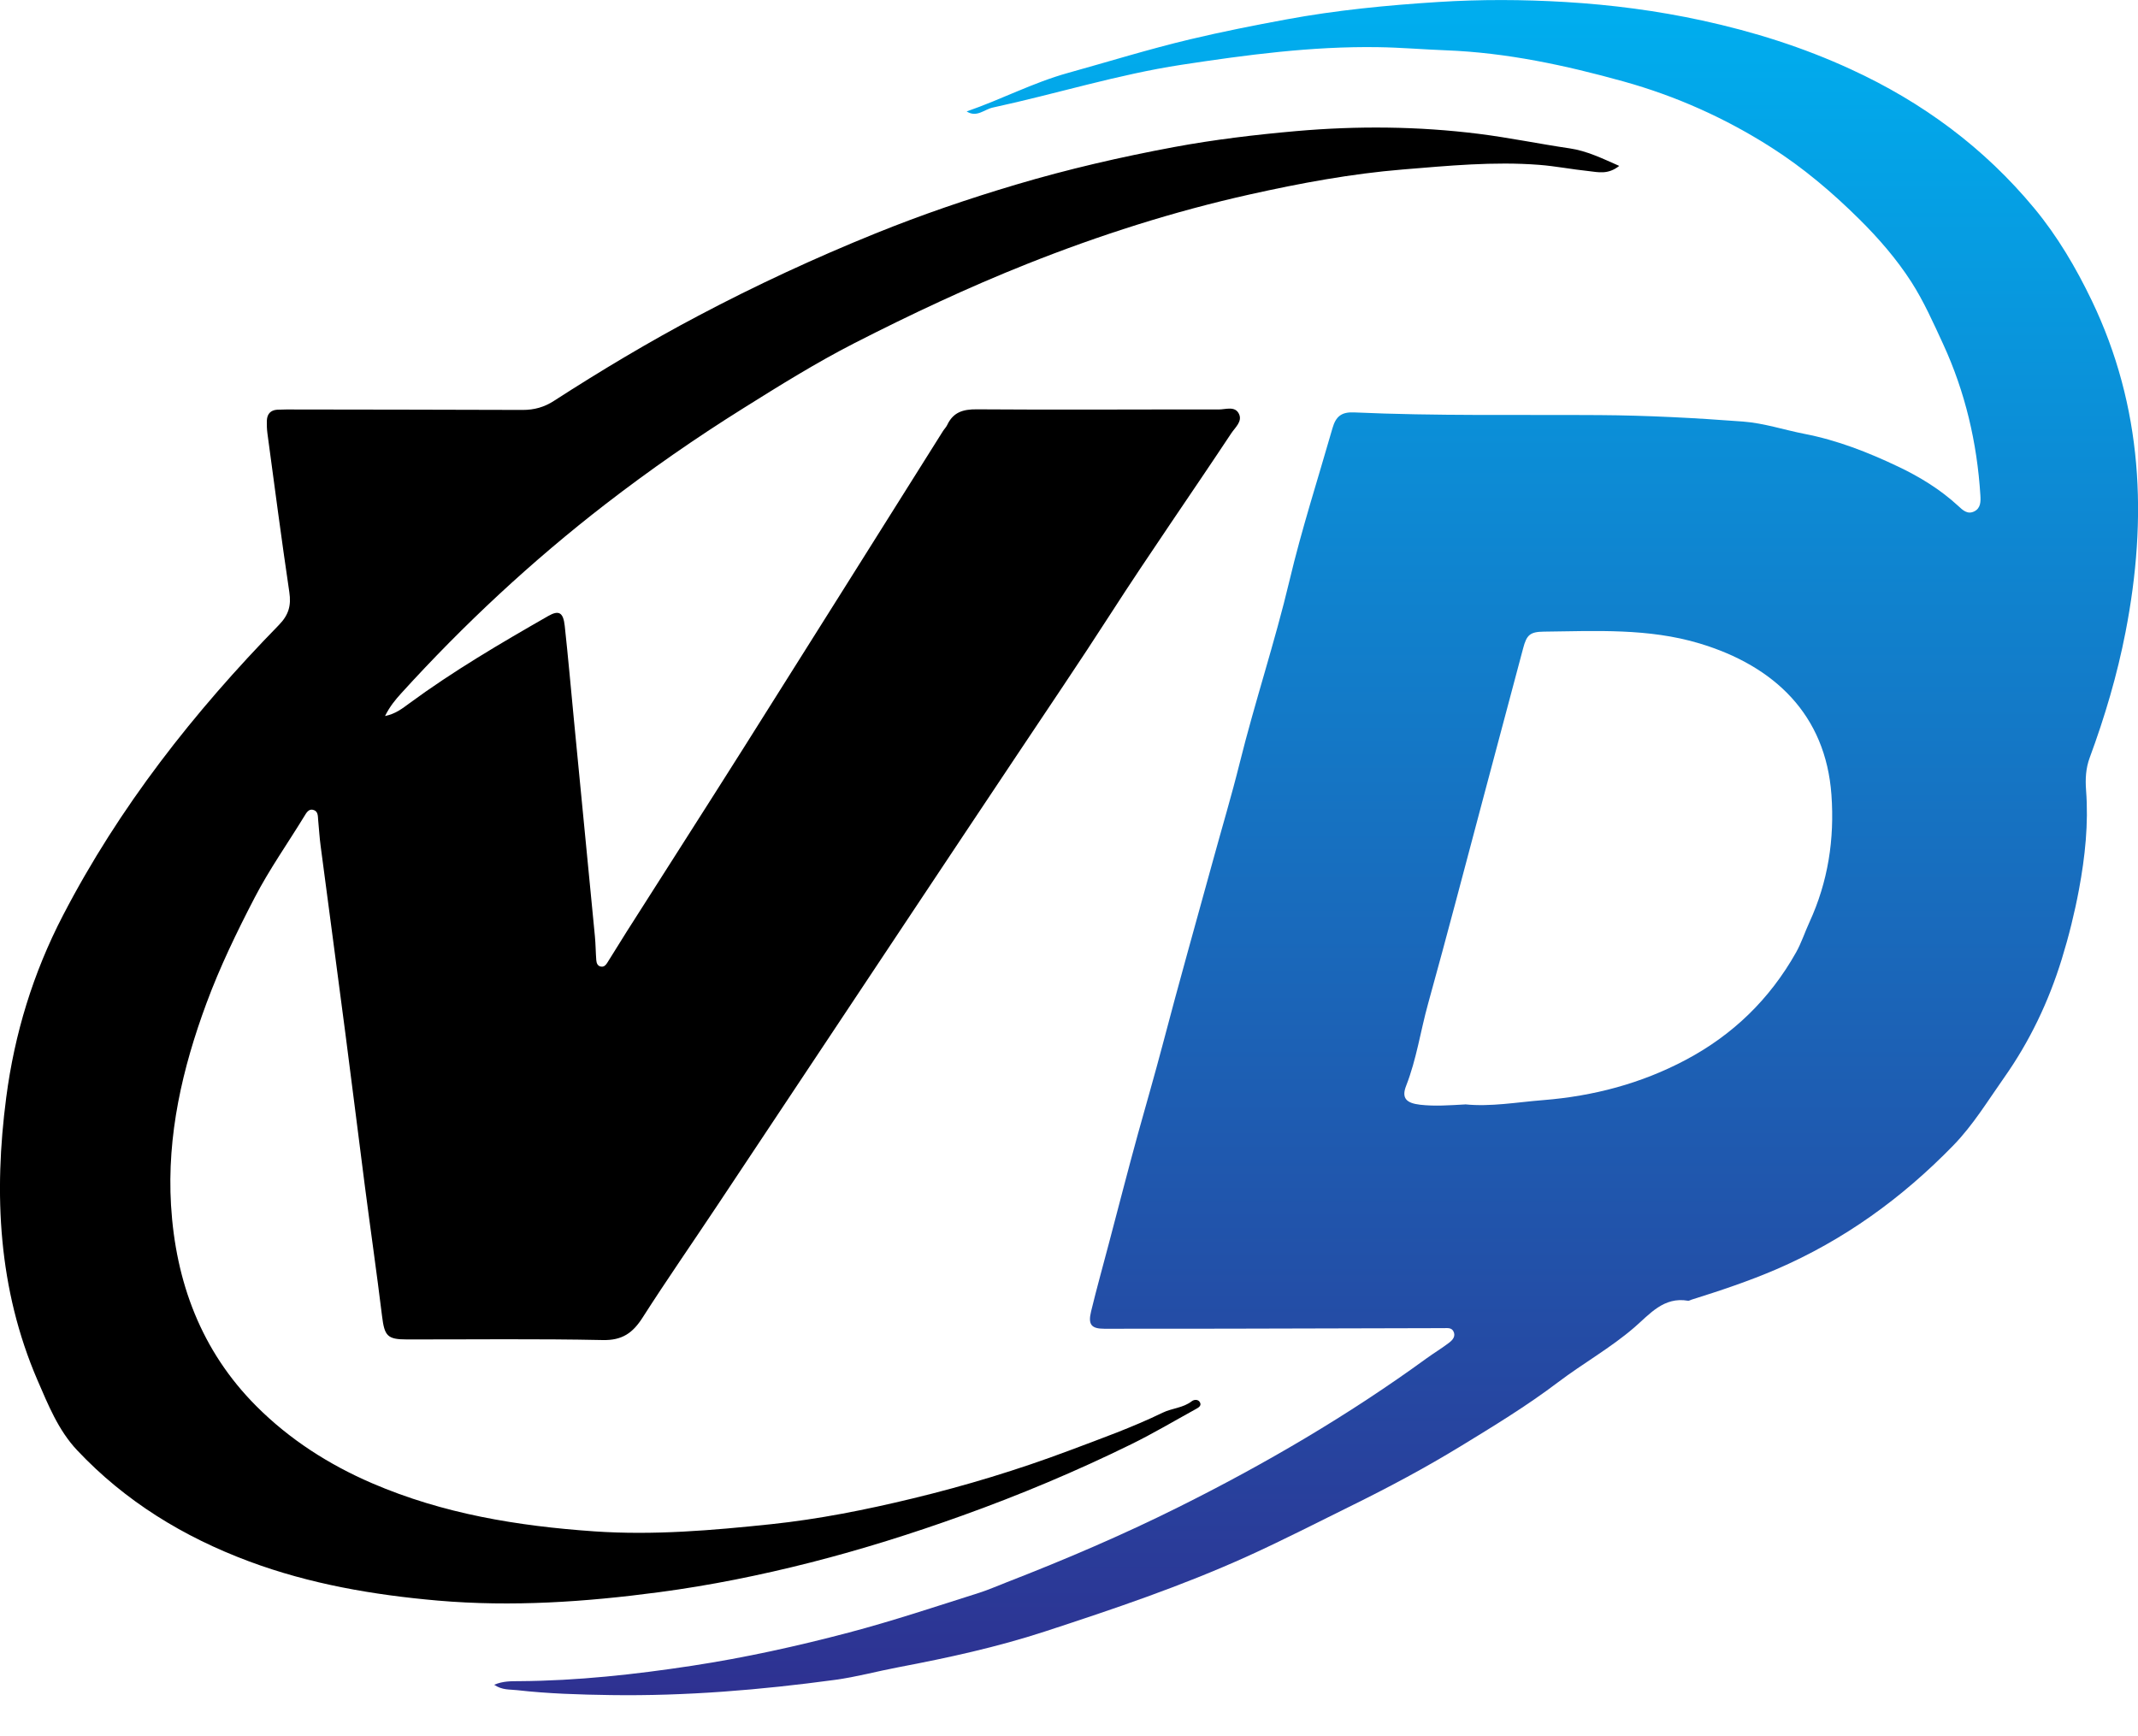 <?xml version="1.0" encoding="UTF-8"?>
<svg id="Layer_1" data-name="Layer 1" xmlns="http://www.w3.org/2000/svg" xmlns:xlink="http://www.w3.org/1999/xlink" viewBox="0 0 277.92 225.7">
  <defs>
    <style>
      .cls-1 {
        fill: url(#linear-gradient);
      }
    </style>
    <linearGradient id="linear-gradient" x1="171.07" y1="220.35" x2="171.07" y2="0" gradientUnits="userSpaceOnUse">
      <stop offset="0" stop-color="#2e3191"/>
      <stop offset=".99" stop-color="#00adee"/>
    </linearGradient>
  </defs>
  <path class="cls-1" d="M125.67,14.48c4.47-1.54,8.62-3.74,13.16-5,5.3-1.47,10.56-3.11,15.92-4.38,4.12-.98,8.27-1.8,12.43-2.57,6.53-1.21,13.13-1.85,19.76-2.27,5.51-.35,11.02-.33,16.54,0,6,.36,11.93,1.13,17.81,2.41,6.66,1.45,13.11,3.48,19.31,6.34,9.3,4.27,17.34,10.21,23.85,18.08,3,3.62,5.4,7.7,7.45,11.96,6.65,13.85,7.28,28.31,4.4,43.11-1.08,5.57-2.69,11.01-4.66,16.34-.51,1.38-.58,2.77-.47,4.24,.33,4.33-.13,8.64-.92,12.88-.57,3.05-1.32,6.08-2.24,9.06-1.71,5.55-4.18,10.71-7.51,15.43-2.11,2.99-4.01,6.14-6.6,8.8-6.65,6.83-14.2,12.3-22.99,16.09-3.6,1.55-7.3,2.78-11.03,3.95-.15,.05-.32,.16-.45,.14-3.16-.55-4.98,1.74-6.96,3.45-3.1,2.68-6.67,4.67-9.92,7.13-4.08,3.09-8.45,5.75-12.81,8.41-4.48,2.73-9.12,5.21-13.84,7.54-4.59,2.26-9.13,4.6-13.79,6.71-8.53,3.86-17.39,6.85-26.27,9.75-6.24,2.04-12.62,3.43-19.05,4.65-2.75,.52-5.44,1.26-8.23,1.64-9.68,1.31-19.37,2.12-29.15,1.98-4.08-.06-8.15-.18-12.2-.64-.93-.11-1.92,.02-2.97-.7,1.16-.5,2.23-.46,3.28-.47,7.53-.05,15.01-.87,22.43-2,6.87-1.05,13.65-2.54,20.39-4.32,5.72-1.51,11.31-3.38,16.93-5.16,1.22-.39,2.39-.91,3.58-1.37,7.6-2.95,15.1-6.16,22.38-9.79,11.23-5.6,22.05-11.93,32.22-19.33,.97-.7,2-1.32,2.95-2.05,.43-.33,.85-.81,.54-1.44-.26-.52-.79-.43-1.26-.43-9.43,.02-18.87,.05-28.3,.07-5.28,.01-10.55,0-15.83,.01-1.67,0-2.14-.53-1.72-2.25,.71-2.94,1.53-5.86,2.3-8.79,1.27-4.79,2.49-9.58,3.81-14.36,1.07-3.85,2.18-7.68,3.2-11.55,2.11-8.04,4.37-16.03,6.57-24.04,1.14-4.16,2.38-8.3,3.42-12.48,1.98-7.98,4.59-15.78,6.49-23.78,1.58-6.67,3.7-13.22,5.59-19.82,.44-1.54,1.18-2.12,2.8-2.05,10.63,.48,21.27,.28,31.9,.35,6.24,.04,12.45,.37,18.67,.84,2.74,.21,5.32,1.08,7.98,1.6,4.26,.82,8.31,2.41,12.19,4.26,2.79,1.32,5.48,2.97,7.79,5.1,.61,.57,1.22,1.15,2.09,.72,.86-.42,.85-1.3,.8-2.1-.43-6.84-1.97-13.42-4.84-19.65-1.27-2.75-2.51-5.55-4.14-8.09-1.9-2.95-4.22-5.63-6.72-8.11-3.52-3.49-7.3-6.7-11.49-9.37-5.97-3.81-12.39-6.68-19.19-8.57-7.55-2.1-15.2-3.75-23.08-4.05-2.96-.11-5.9-.37-8.86-.41-8.59-.13-17.05,1-25.52,2.29-8.32,1.27-16.33,3.79-24.53,5.56-1.12,.24-2.06,1.32-3.37,.53Zm64.78,129.08c3.32,.34,6.72-.28,10.15-.55,6.52-.52,12.72-2.15,18.51-5.22,6.14-3.25,10.94-7.9,14.36-13.98,.71-1.27,1.14-2.63,1.74-3.93,2.42-5.27,3.27-10.77,2.86-16.55-.75-10.4-7.38-16.75-17.16-19.69-6.63-1.99-13.45-1.61-20.23-1.53-1.8,.02-2.23,.44-2.68,2.14-1.71,6.39-3.4,12.79-5.11,19.18-2.41,9.03-4.76,18.07-7.26,27.07-.98,3.53-1.49,7.18-2.84,10.63-.64,1.62,.01,2.27,1.81,2.48,1.92,.22,3.83,.07,5.87-.04Z"/>
  <path d="M210.48,21.57c-1.47,1.17-2.77,.8-3.98,.67-2.15-.22-4.26-.64-6.42-.81-5.93-.46-11.82,.12-17.72,.6-6.71,.55-13.32,1.78-19.87,3.24-9.91,2.21-19.56,5.29-29.01,9.05-7.66,3.05-15.1,6.55-22.42,10.29-4.98,2.55-9.73,5.51-14.47,8.48-6.17,3.86-12.14,8.01-17.9,12.46-9.57,7.4-18.4,15.62-26.54,24.58-.75,.83-1.46,1.67-2.1,2.95,1.38-.28,2.26-.99,3.16-1.65,5.74-4.22,11.88-7.82,18.05-11.35,1.39-.8,1.96-.47,2.15,1.28,.44,4.05,.8,8.12,1.19,12.18,.91,9.39,1.83,18.78,2.73,28.16,.1,1.03,.1,2.08,.18,3.11,.03,.39,.17,.8,.66,.85,.36,.04,.59-.22,.76-.49,.85-1.35,1.69-2.72,2.54-4.07,5.06-7.96,10.15-15.89,15.19-23.87,8.66-13.72,17.28-27.46,25.91-41.18,.17-.27,.41-.5,.55-.79,.78-1.67,2.05-2.07,3.87-2.05,10.48,.08,20.96,0,31.44,.02,.9,0,2.11-.49,2.62,.57,.48,.98-.49,1.76-1,2.53-5.21,7.86-10.61,15.59-15.72,23.52-4.02,6.25-8.2,12.39-12.32,18.58-4.43,6.65-8.87,13.29-13.29,19.95-8.5,12.78-16.99,25.57-25.49,38.34-3.23,4.86-6.56,9.65-9.7,14.56-1.28,2-2.65,2.98-5.19,2.92-8.48-.18-16.96-.07-25.44-.08-2.56,0-2.92-.45-3.24-3.05-.69-5.63-1.5-11.25-2.23-16.87-.85-6.58-1.66-13.16-2.52-19.74-1.06-8.16-2.16-16.32-3.23-24.48-.15-1.11-.21-2.23-.32-3.34-.05-.54,.02-1.21-.68-1.37-.55-.13-.85,.38-1.09,.78-2.16,3.54-4.57,6.94-6.49,10.64-2.32,4.47-4.51,8.99-6.26,13.72-3.14,8.48-5.15,17.18-4.61,26.26,.6,9.96,3.91,18.92,11.08,26.11,4.33,4.34,9.43,7.61,15.07,10.04,9.22,3.97,18.92,5.56,28.88,6.25,7.72,.53,15.35-.13,22.96-.93,6.18-.65,12.31-1.87,18.38-3.34,6.92-1.67,13.71-3.73,20.37-6.23,4.09-1.54,8.22-3.01,12.17-4.93,1.22-.59,2.65-.61,3.77-1.48,.32-.25,.84-.27,1.06,.12,.26,.45-.17,.7-.52,.89-2.78,1.53-5.52,3.16-8.37,4.56-7.16,3.52-14.53,6.61-22.03,9.3-6.45,2.32-13,4.38-19.66,6.08-6.52,1.66-13.09,2.99-19.74,3.87-9.53,1.27-19.11,1.92-28.72,1.09-8.37-.73-16.65-2.15-24.56-5.1-8.5-3.17-16.09-7.8-22.35-14.45-2.46-2.62-3.76-5.91-5.16-9.13C-.23,167.56-.83,155.19,.81,142.66c1.08-8.27,3.48-16.15,7.37-23.65,7.33-14.13,17.02-26.44,28.07-37.76,1.27-1.3,1.62-2.52,1.36-4.27-1.02-6.88-1.92-13.77-2.85-20.66-.07-.55-.09-1.12-.07-1.67,.04-.83,.48-1.33,1.34-1.39,.4-.02,.8-.03,1.2-.03,10.24,.02,20.48,.02,30.72,.06,1.5,0,2.8-.36,4.06-1.18,6.11-3.94,12.34-7.67,18.78-11.07,7.49-3.96,15.15-7.51,23-10.69,6-2.43,12.12-4.52,18.31-6.36,6.73-2,13.58-3.58,20.5-4.87,5.28-.98,10.6-1.61,15.92-2.08,7.88-.69,15.81-.63,23.71,.36,3.97,.5,7.88,1.31,11.83,1.89,2.18,.32,4.17,1.28,6.43,2.28Z"/>
</svg>